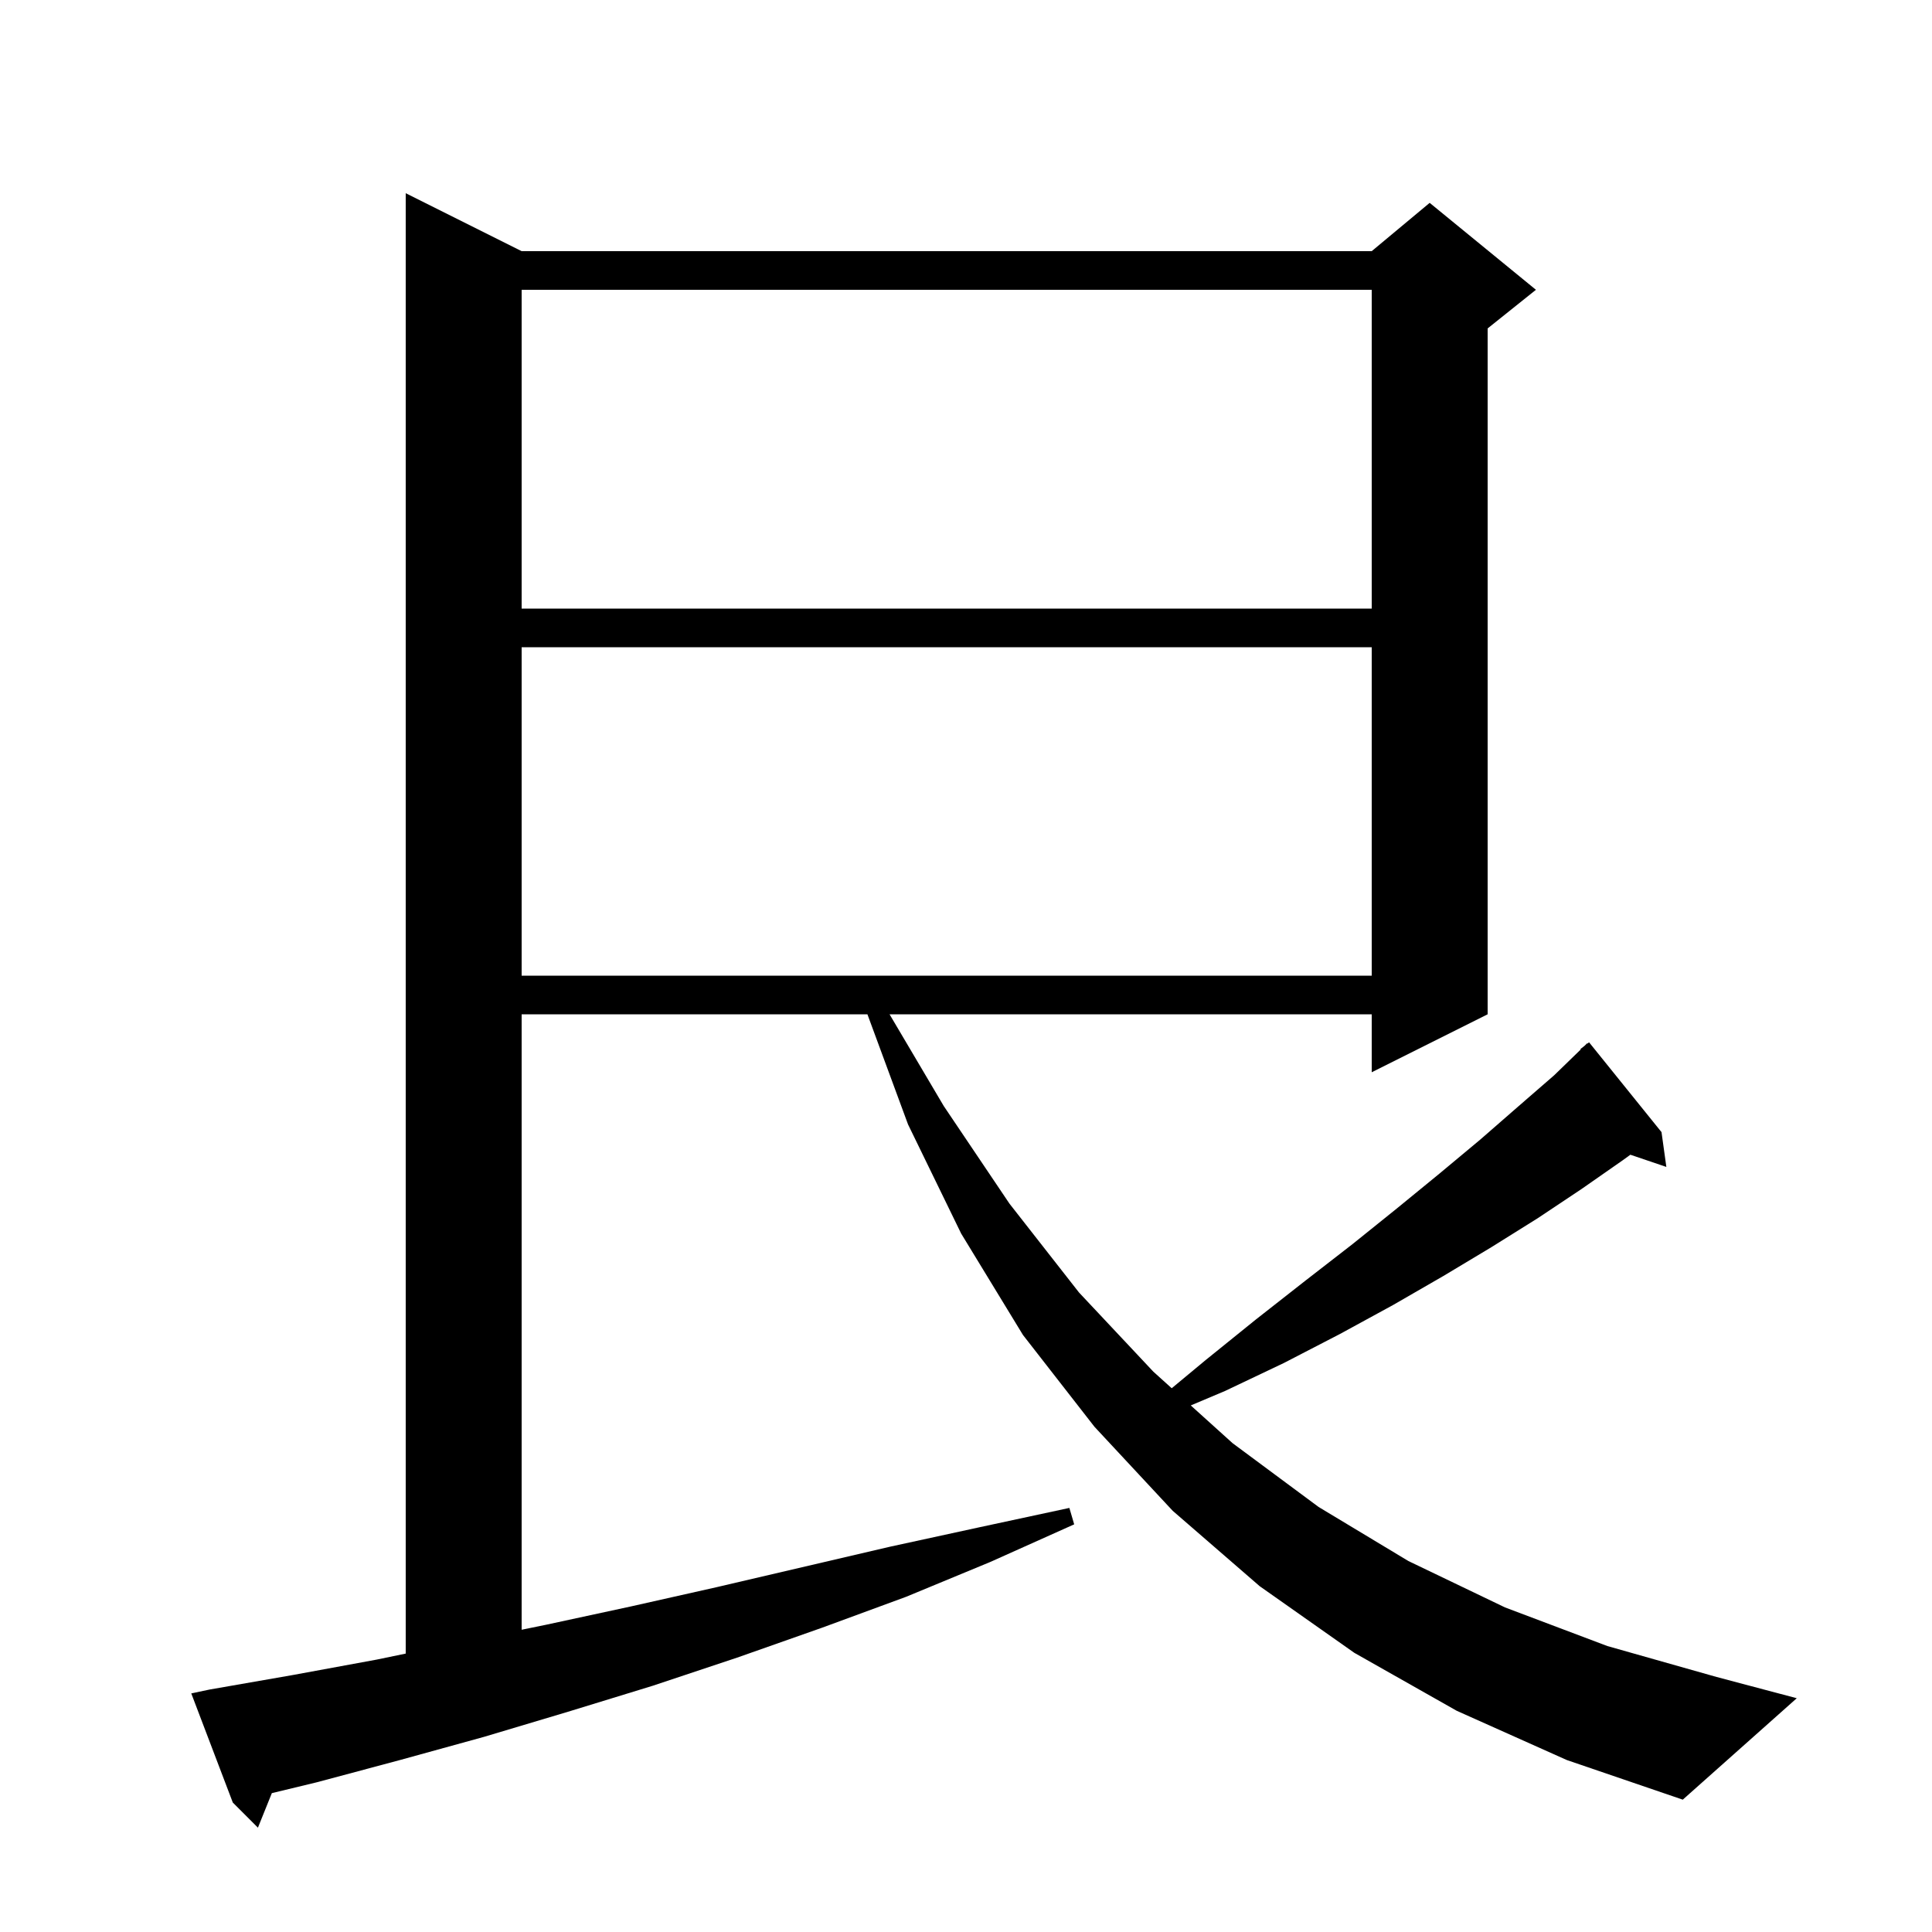 <svg xmlns="http://www.w3.org/2000/svg" xmlns:xlink="http://www.w3.org/1999/xlink" version="1.1" baseProfile="full" viewBox="0 0 200 200" width="200" height="200">
<g fill="black">
<path d="M 150.8 177.1 L 140.2 171.1 L 130.4 164.2 L 121.4 156.4 L 113.3 147.7 L 105.9 138.2 L 99.5 127.7 L 94.0 116.4 L 89.795 105.0 L 54.0 105.0 L 54.0 168.711 L 56.5 168.2 L 65.3 166.3 L 74.2 164.3 L 92.2 160.1 L 101.4 158.1 L 110.7 156.1 L 111.2 157.8 L 102.5 161.7 L 93.8 165.3 L 85.1 168.5 L 76.3 171.6 L 67.6 174.5 L 58.8 177.2 L 50.1 179.8 L 41.4 182.2 L 32.8 184.5 L 28.141 185.625 L 26.7 189.2 L 24.1 186.6 L 19.8 175.3 L 21.7 174.9 L 30.3 173.4 L 39.0 171.8 L 42.0 171.179 L 42.0 20.0 L 54.0 26.0 L 142.0 26.0 L 148.0 21.0 L 159.0 30.0 L 154.0 34.0 L 154.0 105.0 L 142.0 111.0 L 142.0 105.0 L 92.086 105.0 L 97.7 114.5 L 104.5 124.6 L 111.7 133.8 L 119.4 142.0 L 121.295 143.71 L 124.8 140.8 L 130.0 136.6 L 135.1 132.6 L 140.0 128.8 L 144.6 125.1 L 149.0 121.5 L 153.2 118.0 L 157.1 114.6 L 160.9 111.3 L 163.64 108.641 L 163.6 108.6 L 164.012 108.28 L 164.3 108.0 L 164.328 108.034 L 164.5 107.9 L 172.0 117.2 L 172.5 120.8 L 168.777 119.537 L 168.0 120.1 L 163.7 123.1 L 159.2 126.1 L 154.4 129.1 L 149.4 132.1 L 144.2 135.1 L 138.7 138.1 L 132.9 141.1 L 126.8 144.0 L 123.268 145.49 L 127.6 149.4 L 136.5 156.0 L 145.8 161.6 L 155.8 166.4 L 166.4 170.4 L 177.7 173.6 L 186.0 175.8 L 174.2 186.3 L 162.2 182.2 Z M 54.0 67.0 L 54.0 101.0 L 142.0 101.0 L 142.0 67.0 Z M 54.0 30.0 L 54.0 63.0 L 142.0 63.0 L 142.0 30.0 Z " />
</g>
</svg>
